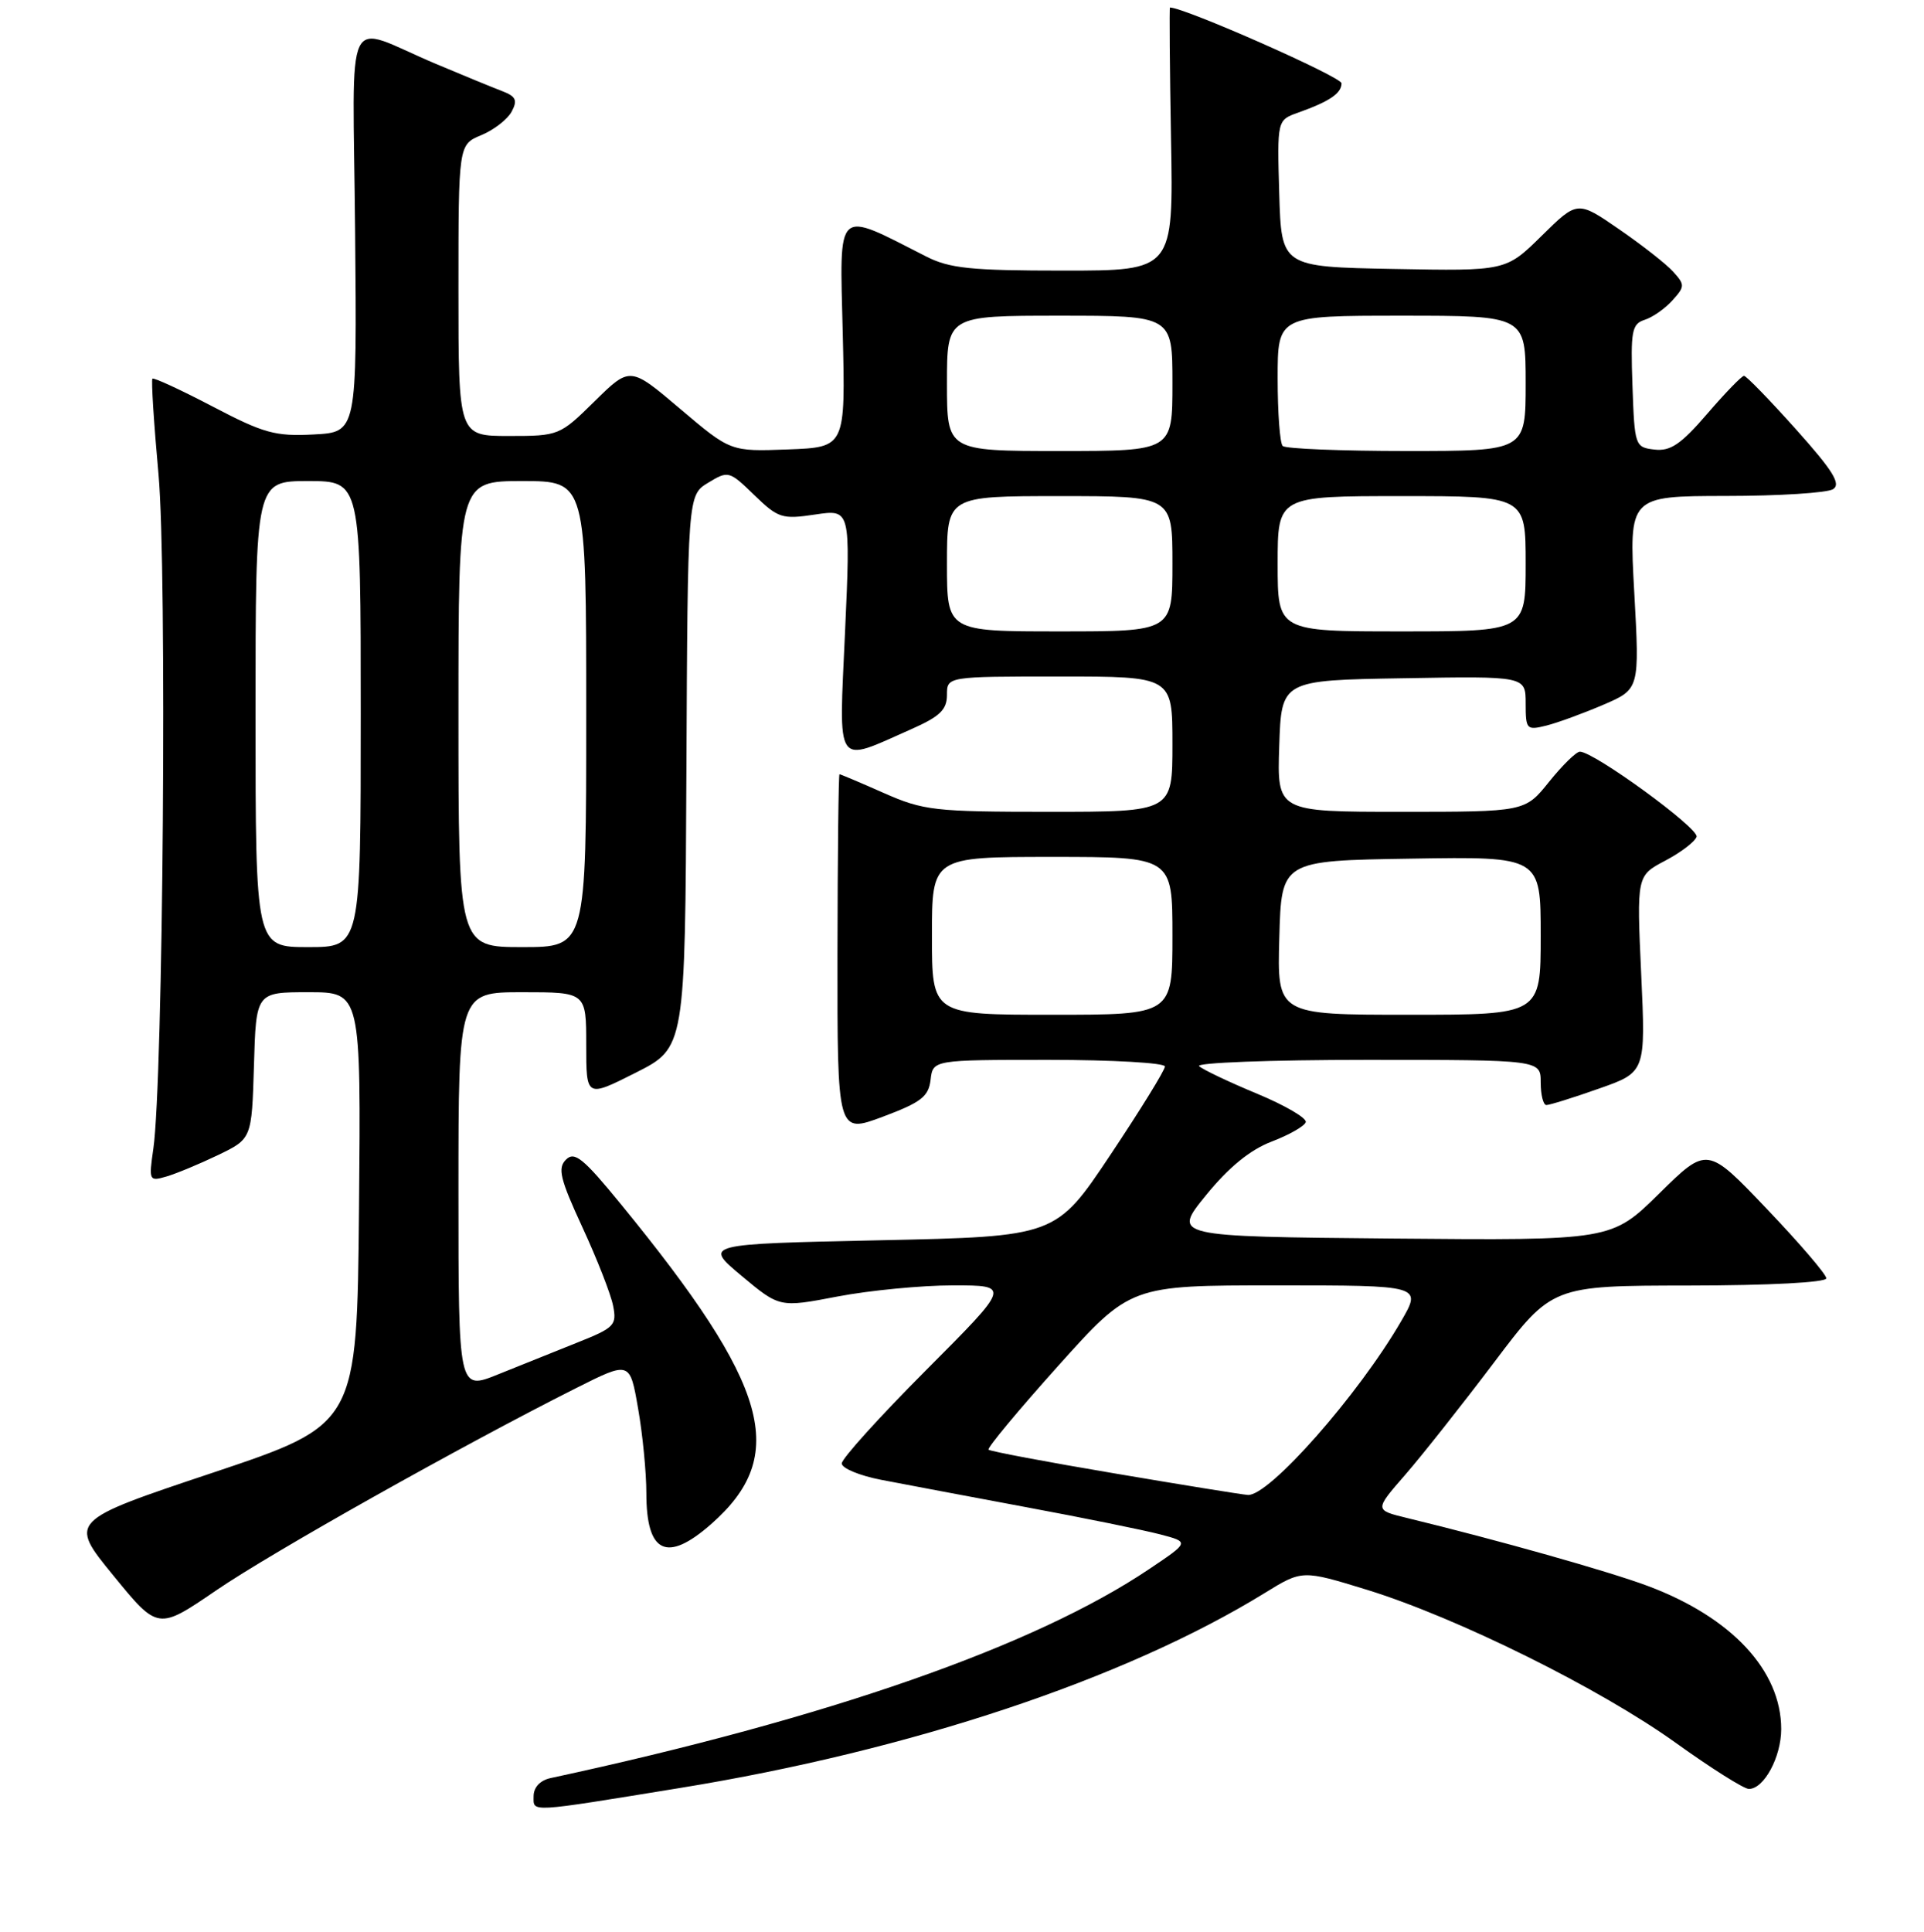 <?xml version="1.0" encoding="UTF-8" standalone="no"?>
<!DOCTYPE svg PUBLIC "-//W3C//DTD SVG 1.1//EN" "http://www.w3.org/Graphics/SVG/1.1/DTD/svg11.dtd" >
<svg xmlns="http://www.w3.org/2000/svg" xmlns:xlink="http://www.w3.org/1999/xlink" version="1.1" viewBox="0 0 256 257">
 <g >
 <path fill="currentColor"
d=" M 90.50 237.86 C 121.15 232.88 149.68 223.37 168.26 211.94 C 173.27 208.85 173.27 208.85 181.89 211.50 C 193.87 215.20 212.89 224.62 223.00 231.88 C 227.68 235.24 232.04 237.99 232.69 237.99 C 234.70 238.01 237.00 233.75 237.00 230.03 C 237.00 222.25 230.41 215.17 219.28 211.00 C 214.14 209.07 199.31 204.88 187.19 201.94 C 182.88 200.89 182.88 200.89 186.97 196.20 C 189.22 193.61 194.53 186.90 198.78 181.27 C 206.50 171.04 206.50 171.04 224.75 171.02 C 235.47 171.01 243.00 170.61 243.00 170.06 C 243.00 169.54 239.43 165.38 235.07 160.81 C 227.15 152.50 227.15 152.50 220.78 158.77 C 214.42 165.03 214.42 165.03 185.20 164.77 C 155.99 164.50 155.99 164.50 160.47 159.00 C 163.49 155.29 166.33 152.97 169.18 151.88 C 171.51 150.99 173.56 149.83 173.74 149.29 C 173.91 148.76 171.01 147.06 167.28 145.51 C 163.55 143.96 160.07 142.31 159.55 141.84 C 159.03 141.38 169.04 141.00 181.80 141.00 C 205.00 141.00 205.00 141.00 205.00 144.00 C 205.00 145.65 205.34 147.00 205.75 147.01 C 206.16 147.02 209.31 146.04 212.73 144.83 C 218.97 142.64 218.97 142.64 218.37 129.57 C 217.77 116.50 217.77 116.50 221.57 114.50 C 223.66 113.40 225.53 111.97 225.74 111.32 C 226.10 110.21 212.09 100.00 210.21 100.00 C 209.73 100.00 207.89 101.80 206.12 104.00 C 202.91 108.00 202.91 108.00 186.41 108.00 C 169.92 108.00 169.92 108.00 170.21 99.25 C 170.50 90.50 170.50 90.50 186.75 90.23 C 203.00 89.95 203.00 89.95 203.00 93.58 C 203.00 97.05 203.13 97.18 205.75 96.53 C 207.26 96.15 210.67 94.90 213.33 93.76 C 218.16 91.68 218.16 91.68 217.45 78.84 C 216.74 66.00 216.74 66.00 229.62 65.98 C 236.70 65.98 243.13 65.57 243.90 65.08 C 244.99 64.39 243.90 62.63 238.95 57.10 C 235.45 53.19 232.35 50.00 232.05 50.00 C 231.75 50.00 229.54 52.28 227.15 55.06 C 223.66 59.11 222.27 60.05 220.15 59.81 C 217.55 59.51 217.49 59.34 217.21 51.33 C 216.95 44.03 217.12 43.10 218.83 42.55 C 219.88 42.22 221.54 41.06 222.52 39.97 C 224.19 38.13 224.20 37.88 222.64 36.16 C 221.73 35.14 218.48 32.60 215.43 30.50 C 209.89 26.68 209.89 26.68 205.13 31.37 C 200.37 36.06 200.37 36.06 185.44 35.78 C 170.50 35.50 170.50 35.50 170.21 25.74 C 169.93 15.98 169.93 15.98 172.71 14.99 C 176.88 13.51 178.50 12.42 178.50 11.08 C 178.50 10.23 157.63 1.01 155.67 1.00 C 155.58 1.00 155.64 8.87 155.81 18.50 C 156.13 36.00 156.13 36.00 141.52 36.00 C 129.19 36.00 126.34 35.71 123.21 34.11 C 111.08 27.94 111.72 27.35 112.13 44.25 C 112.50 59.50 112.50 59.50 104.85 59.79 C 97.21 60.08 97.21 60.08 90.52 54.41 C 83.84 48.74 83.84 48.74 79.13 53.37 C 74.48 57.95 74.36 58.00 67.72 58.00 C 61.00 58.00 61.00 58.00 61.00 38.62 C 61.00 19.24 61.00 19.24 64.04 17.98 C 65.71 17.29 67.53 15.88 68.08 14.85 C 68.89 13.33 68.65 12.82 66.79 12.11 C 65.53 11.63 61.58 10.01 58.00 8.50 C 45.51 3.24 46.97 0.21 47.25 30.78 C 47.50 57.50 47.50 57.50 41.73 57.80 C 36.63 58.07 35.08 57.64 28.29 54.08 C 24.06 51.87 20.46 50.20 20.28 50.38 C 20.11 50.56 20.47 56.29 21.09 63.10 C 22.24 75.64 21.71 143.82 20.40 152.85 C 19.79 157.07 19.84 157.19 22.14 156.52 C 23.44 156.14 26.52 154.86 29.00 153.67 C 33.50 151.50 33.50 151.50 33.79 141.75 C 34.07 132.00 34.07 132.00 41.05 132.00 C 48.03 132.00 48.03 132.00 47.77 160.75 C 47.50 189.50 47.50 189.50 28.32 195.92 C 9.14 202.33 9.14 202.33 15.08 209.60 C 21.02 216.87 21.02 216.87 28.76 211.58 C 36.14 206.53 61.38 192.35 76.65 184.67 C 83.81 181.07 83.81 181.07 84.90 187.37 C 85.51 190.83 86.00 195.90 86.00 198.63 C 86.00 206.65 88.71 207.95 94.61 202.77 C 105.03 193.62 102.44 184.44 82.62 160.21 C 77.61 154.08 76.44 153.13 75.31 154.27 C 74.17 155.40 74.52 156.84 77.50 163.29 C 79.45 167.51 81.29 172.21 81.58 173.73 C 82.09 176.30 81.74 176.65 76.81 178.61 C 73.89 179.78 69.14 181.68 66.25 182.85 C 61.00 184.97 61.00 184.97 61.00 158.49 C 61.00 132.00 61.00 132.00 69.50 132.00 C 78.00 132.00 78.00 132.00 78.00 139.01 C 78.00 146.03 78.00 146.03 84.58 142.71 C 91.16 139.39 91.16 139.39 91.33 102.63 C 91.50 65.88 91.50 65.88 94.23 64.22 C 96.90 62.60 97.03 62.63 100.36 65.86 C 103.54 68.94 104.06 69.11 108.46 68.45 C 113.17 67.75 113.17 67.75 112.44 84.02 C 111.61 102.48 110.98 101.55 121.31 96.98 C 125.06 95.32 126.00 94.41 126.00 92.45 C 126.00 90.00 126.00 90.00 141.00 90.00 C 156.00 90.00 156.00 90.00 156.00 99.00 C 156.00 108.00 156.00 108.00 139.62 108.00 C 124.33 108.00 122.88 107.83 117.60 105.50 C 114.49 104.12 111.83 103.00 111.70 103.00 C 111.57 103.00 111.45 113.76 111.43 126.91 C 111.41 150.82 111.41 150.82 117.45 148.57 C 122.55 146.66 123.55 145.90 123.82 143.66 C 124.13 141.00 124.13 141.00 139.57 141.00 C 148.05 141.00 155.00 141.40 155.00 141.88 C 155.00 142.37 151.74 147.65 147.75 153.63 C 140.50 164.50 140.50 164.50 117.06 165.00 C 93.62 165.50 93.62 165.50 98.67 169.73 C 103.73 173.96 103.73 173.96 111.45 172.48 C 115.70 171.67 122.62 171.00 126.82 171.00 C 134.47 171.00 134.47 171.00 123.23 182.27 C 117.06 188.46 112.00 194.05 112.00 194.69 C 112.00 195.33 114.36 196.31 117.25 196.87 C 120.14 197.43 128.80 199.06 136.50 200.50 C 144.20 201.93 152.25 203.57 154.38 204.13 C 158.26 205.15 158.26 205.15 152.94 208.72 C 137.72 218.98 110.13 228.61 73.25 236.55 C 71.87 236.85 71.00 237.78 71.00 238.96 C 71.00 241.13 70.09 241.18 90.50 237.86 Z  M 148.21 196.00 C 139.24 194.49 131.74 193.07 131.53 192.86 C 131.31 192.65 135.48 187.64 140.77 181.74 C 150.41 171.00 150.41 171.00 169.80 171.00 C 189.19 171.00 189.19 171.00 186.44 175.75 C 180.76 185.56 168.82 199.10 166.03 198.88 C 165.19 198.82 157.17 197.52 148.21 196.00 Z  M 124.00 124.50 C 124.00 114.00 124.00 114.00 140.00 114.00 C 156.00 114.00 156.00 114.00 156.00 124.50 C 156.00 135.00 156.00 135.00 140.00 135.00 C 124.00 135.00 124.00 135.00 124.00 124.50 Z  M 170.22 124.75 C 170.50 114.50 170.50 114.50 187.75 114.23 C 205.00 113.95 205.00 113.95 205.00 124.48 C 205.00 135.00 205.00 135.00 187.47 135.00 C 169.93 135.00 169.93 135.00 170.22 124.75 Z  M 34.00 95.00 C 34.00 64.00 34.00 64.00 41.00 64.00 C 48.00 64.00 48.00 64.00 48.00 95.00 C 48.00 126.00 48.00 126.00 41.00 126.00 C 34.00 126.00 34.00 126.00 34.00 95.00 Z  M 61.00 95.00 C 61.00 64.00 61.00 64.00 69.50 64.00 C 78.00 64.00 78.00 64.00 78.00 95.00 C 78.00 126.00 78.00 126.00 69.50 126.00 C 61.00 126.00 61.00 126.00 61.00 95.00 Z  M 126.00 75.00 C 126.00 66.00 126.00 66.00 141.00 66.00 C 156.00 66.00 156.00 66.00 156.00 75.00 C 156.00 84.00 156.00 84.00 141.00 84.00 C 126.00 84.00 126.00 84.00 126.00 75.00 Z  M 170.00 75.00 C 170.00 66.00 170.00 66.00 186.50 66.00 C 203.00 66.00 203.00 66.00 203.00 75.00 C 203.00 84.00 203.00 84.00 186.50 84.00 C 170.00 84.00 170.00 84.00 170.00 75.00 Z  M 126.00 51.00 C 126.00 42.00 126.00 42.00 141.00 42.00 C 156.00 42.00 156.00 42.00 156.00 51.00 C 156.00 60.00 156.00 60.00 141.00 60.00 C 126.00 60.00 126.00 60.00 126.00 51.00 Z  M 170.67 59.33 C 170.30 58.97 170.00 54.92 170.00 50.33 C 170.00 42.00 170.00 42.00 186.50 42.00 C 203.00 42.00 203.00 42.00 203.00 51.00 C 203.00 60.00 203.00 60.00 187.17 60.00 C 178.46 60.00 171.03 59.70 170.67 59.33 Z "/>
</g>
</svg>